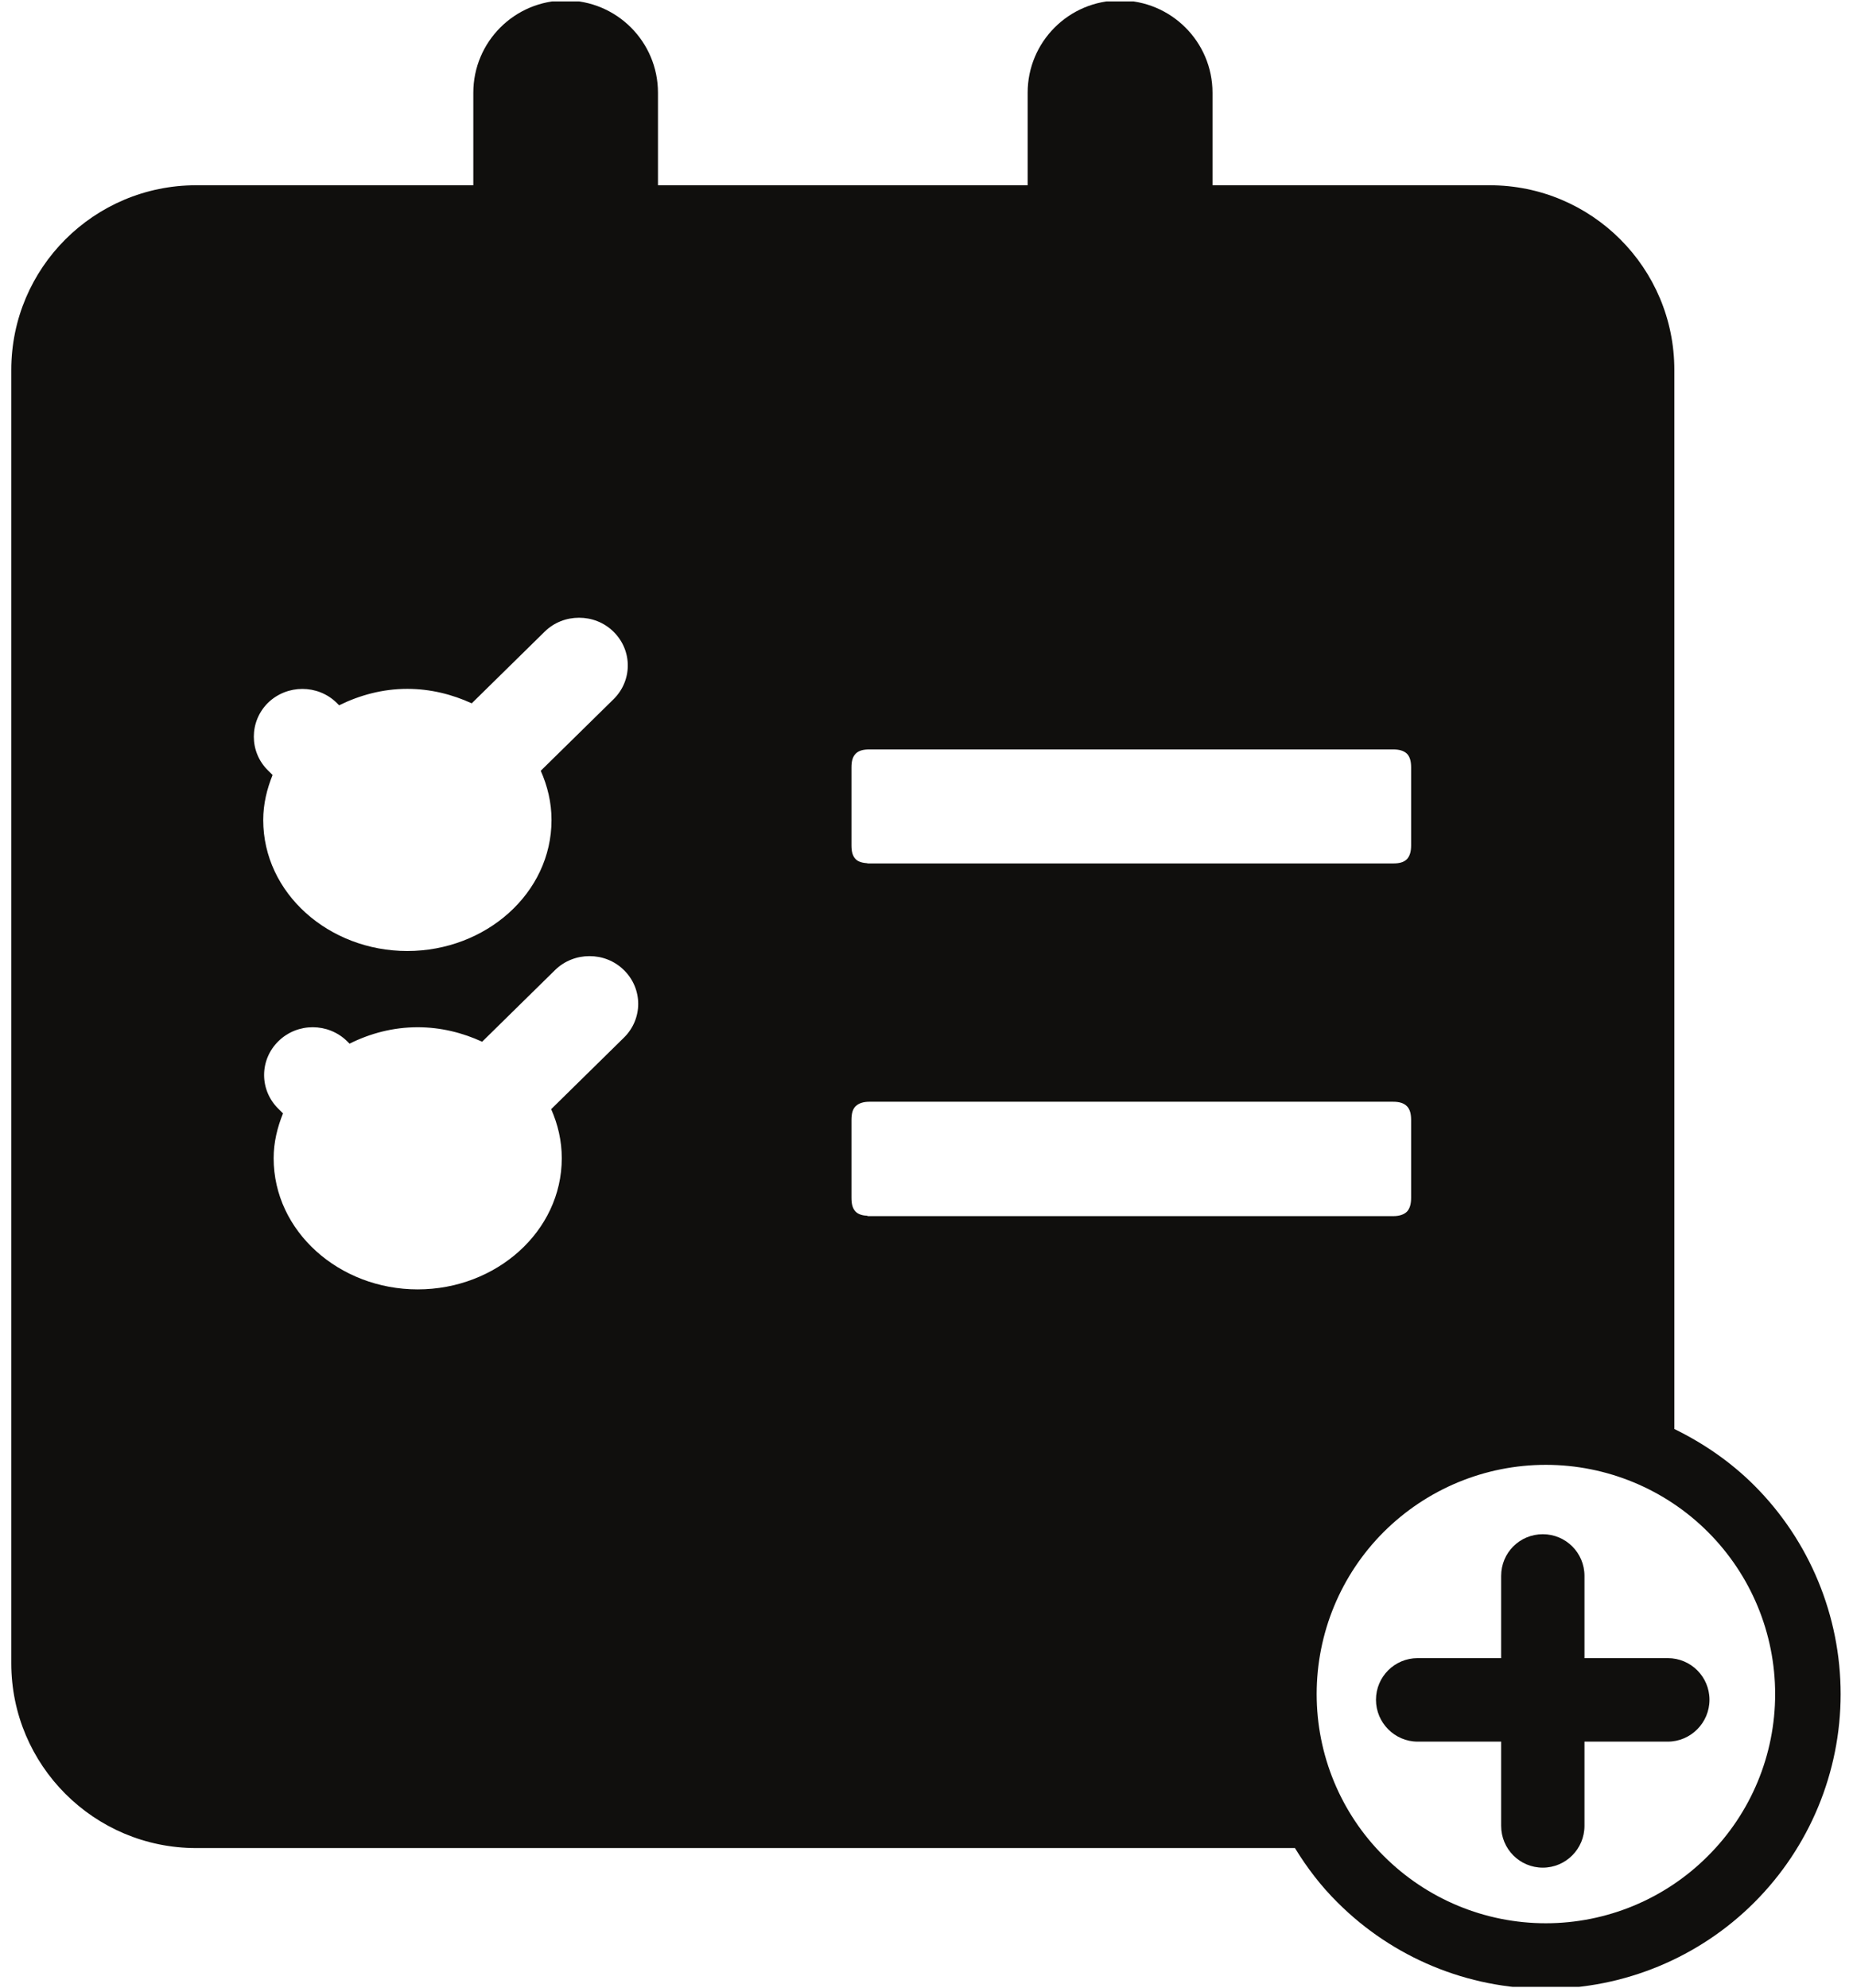 <svg xmlns="http://www.w3.org/2000/svg" xmlns:xlink="http://www.w3.org/1999/xlink" width="466" zoomAndPan="magnify" viewBox="0 0 349.5 375" height="500" preserveAspectRatio="xMidYMid meet" version="1.0"><defs><clipPath id="219c8ffe0d"><path d="M 2 0.27 L 348 0.27 L 348 374.73 L 2 374.73 Z M 2 0.27 " clip-rule="nonzero"/></clipPath></defs><g clip-path="url(#219c8ffe0d)"><path fill="#100f0d" d="M 291.562 276.273 C 303.016 276.273 314.039 280.836 322.129 288.926 C 330.254 297.047 334.816 308.035 334.816 319.52 C 334.816 330.973 330.254 341.961 322.129 350.051 C 314.039 358.172 303.016 362.734 291.562 362.734 C 280.074 362.734 269.117 358.172 260.992 350.051 C 252.867 341.961 248.34 330.973 248.34 319.52 C 248.34 308.035 252.867 297.047 260.992 288.926 C 269.117 280.836 280.074 276.273 291.562 276.273 Z M 163.996 207.793 L 262.758 207.793 C 263.891 207.793 264.754 208.027 265.355 208.625 C 265.953 209.227 266.156 210.125 266.156 211.254 L 266.156 225.902 C 266.156 227.07 265.922 227.934 265.355 228.535 C 264.754 229.102 263.891 229.367 262.758 229.367 L 163.629 229.367 L 163.629 229.301 C 162.695 229.266 161.898 229.035 161.398 228.535 C 160.797 227.934 160.598 227.07 160.598 225.902 L 160.598 211.254 C 160.598 210.09 160.797 209.191 161.398 208.625 C 161.996 208.059 162.863 207.793 163.996 207.793 Z M 111.184 180.328 C 113.547 180.328 115.879 181.191 117.676 182.957 C 121.273 186.484 121.273 192.18 117.676 195.707 L 103.957 209.191 C 105.223 212.055 105.957 215.152 105.957 218.445 C 105.957 232.262 93.566 243.184 78.785 243.184 C 64 243.184 51.613 232.262 51.613 218.445 C 51.613 215.449 52.312 212.621 53.379 209.992 L 52.512 209.125 C 48.914 205.598 48.914 199.902 52.512 196.375 C 56.109 192.844 61.902 192.879 65.465 196.375 L 65.93 196.84 C 69.793 194.91 74.121 193.742 78.785 193.742 C 83.145 193.742 87.242 194.777 90.938 196.473 L 104.691 182.957 C 106.488 181.191 108.852 180.328 111.184 180.328 Z M 163.996 141.344 L 262.758 141.344 C 263.891 141.344 264.754 141.574 265.355 142.141 C 265.953 142.742 266.156 143.641 266.156 144.738 L 266.156 159.453 C 266.156 160.586 265.922 161.449 265.355 162.051 C 264.754 162.648 263.891 162.848 262.758 162.848 L 163.629 162.848 L 163.629 162.816 C 162.695 162.75 161.898 162.551 161.398 162.051 C 160.797 161.449 160.598 160.586 160.598 159.453 L 160.598 144.738 C 160.598 143.605 160.797 142.742 161.398 142.141 C 161.996 141.543 162.863 141.344 163.996 141.344 Z M 109.219 116.508 C 111.582 116.508 113.914 117.371 115.711 119.137 C 119.309 122.664 119.309 128.359 115.711 131.887 L 101.992 145.371 C 103.258 148.234 104.023 151.328 104.023 154.66 C 104.023 168.477 91.605 179.363 76.82 179.363 C 62.035 179.363 49.648 168.477 49.648 154.66 C 49.648 151.629 50.348 148.801 51.414 146.168 L 50.547 145.305 C 46.984 141.809 46.984 136.082 50.547 132.555 C 54.145 129.059 59.938 129.059 63.5 132.555 L 63.965 133.02 C 67.828 131.121 72.156 129.922 76.82 129.922 C 81.18 129.922 85.277 130.957 88.973 132.652 L 102.727 119.137 C 104.523 117.371 106.855 116.508 109.219 116.508 Z M 106.688 0.086 C 97.066 0.086 89.273 7.875 89.273 17.496 L 89.273 34.941 L 36.996 34.941 C 17.746 34.941 2.129 50.523 2.129 69.766 L 2.129 313.695 C 2.129 332.938 17.746 348.551 36.996 348.551 L 244.242 348.551 C 246.508 352.246 249.141 355.711 252.27 358.805 C 262.691 369.227 276.809 375.086 291.562 375.086 C 306.312 375.086 320.465 369.227 330.887 358.805 C 341.309 348.387 347.168 334.234 347.168 319.52 C 347.168 304.773 341.309 290.59 330.887 280.168 C 326.457 275.742 321.328 272.215 315.801 269.516 L 315.801 69.766 C 315.801 50.523 300.219 34.941 280.973 34.941 L 228.695 34.941 L 228.695 17.496 C 228.695 7.875 220.867 0.086 211.246 0.086 C 201.621 0.086 193.828 7.875 193.828 17.496 L 193.828 34.941 L 124.102 34.941 L 124.102 17.496 C 124.102 7.875 116.312 0.086 106.688 0.086 " fill-opacity="1" fill-rule="nonzero"/></g><path fill="#100f0d" d="M 290.996 289.359 C 286.633 289.359 283.137 292.855 283.137 297.215 L 283.137 312.73 L 267.387 312.73 C 263.059 312.73 259.527 316.227 259.527 320.586 C 259.527 324.914 263.059 328.477 267.387 328.477 L 283.137 328.477 L 283.137 344.355 C 283.137 348.719 286.633 352.246 290.996 352.246 C 295.324 352.246 298.852 348.719 298.852 344.355 L 298.852 328.477 L 314.57 328.477 C 318.898 328.477 322.43 324.914 322.43 320.586 C 322.43 316.227 318.898 312.73 314.57 312.73 L 298.852 312.73 L 298.852 297.215 C 298.852 292.855 295.324 289.359 290.996 289.359 " fill-opacity="1" fill-rule="nonzero"/></svg>
